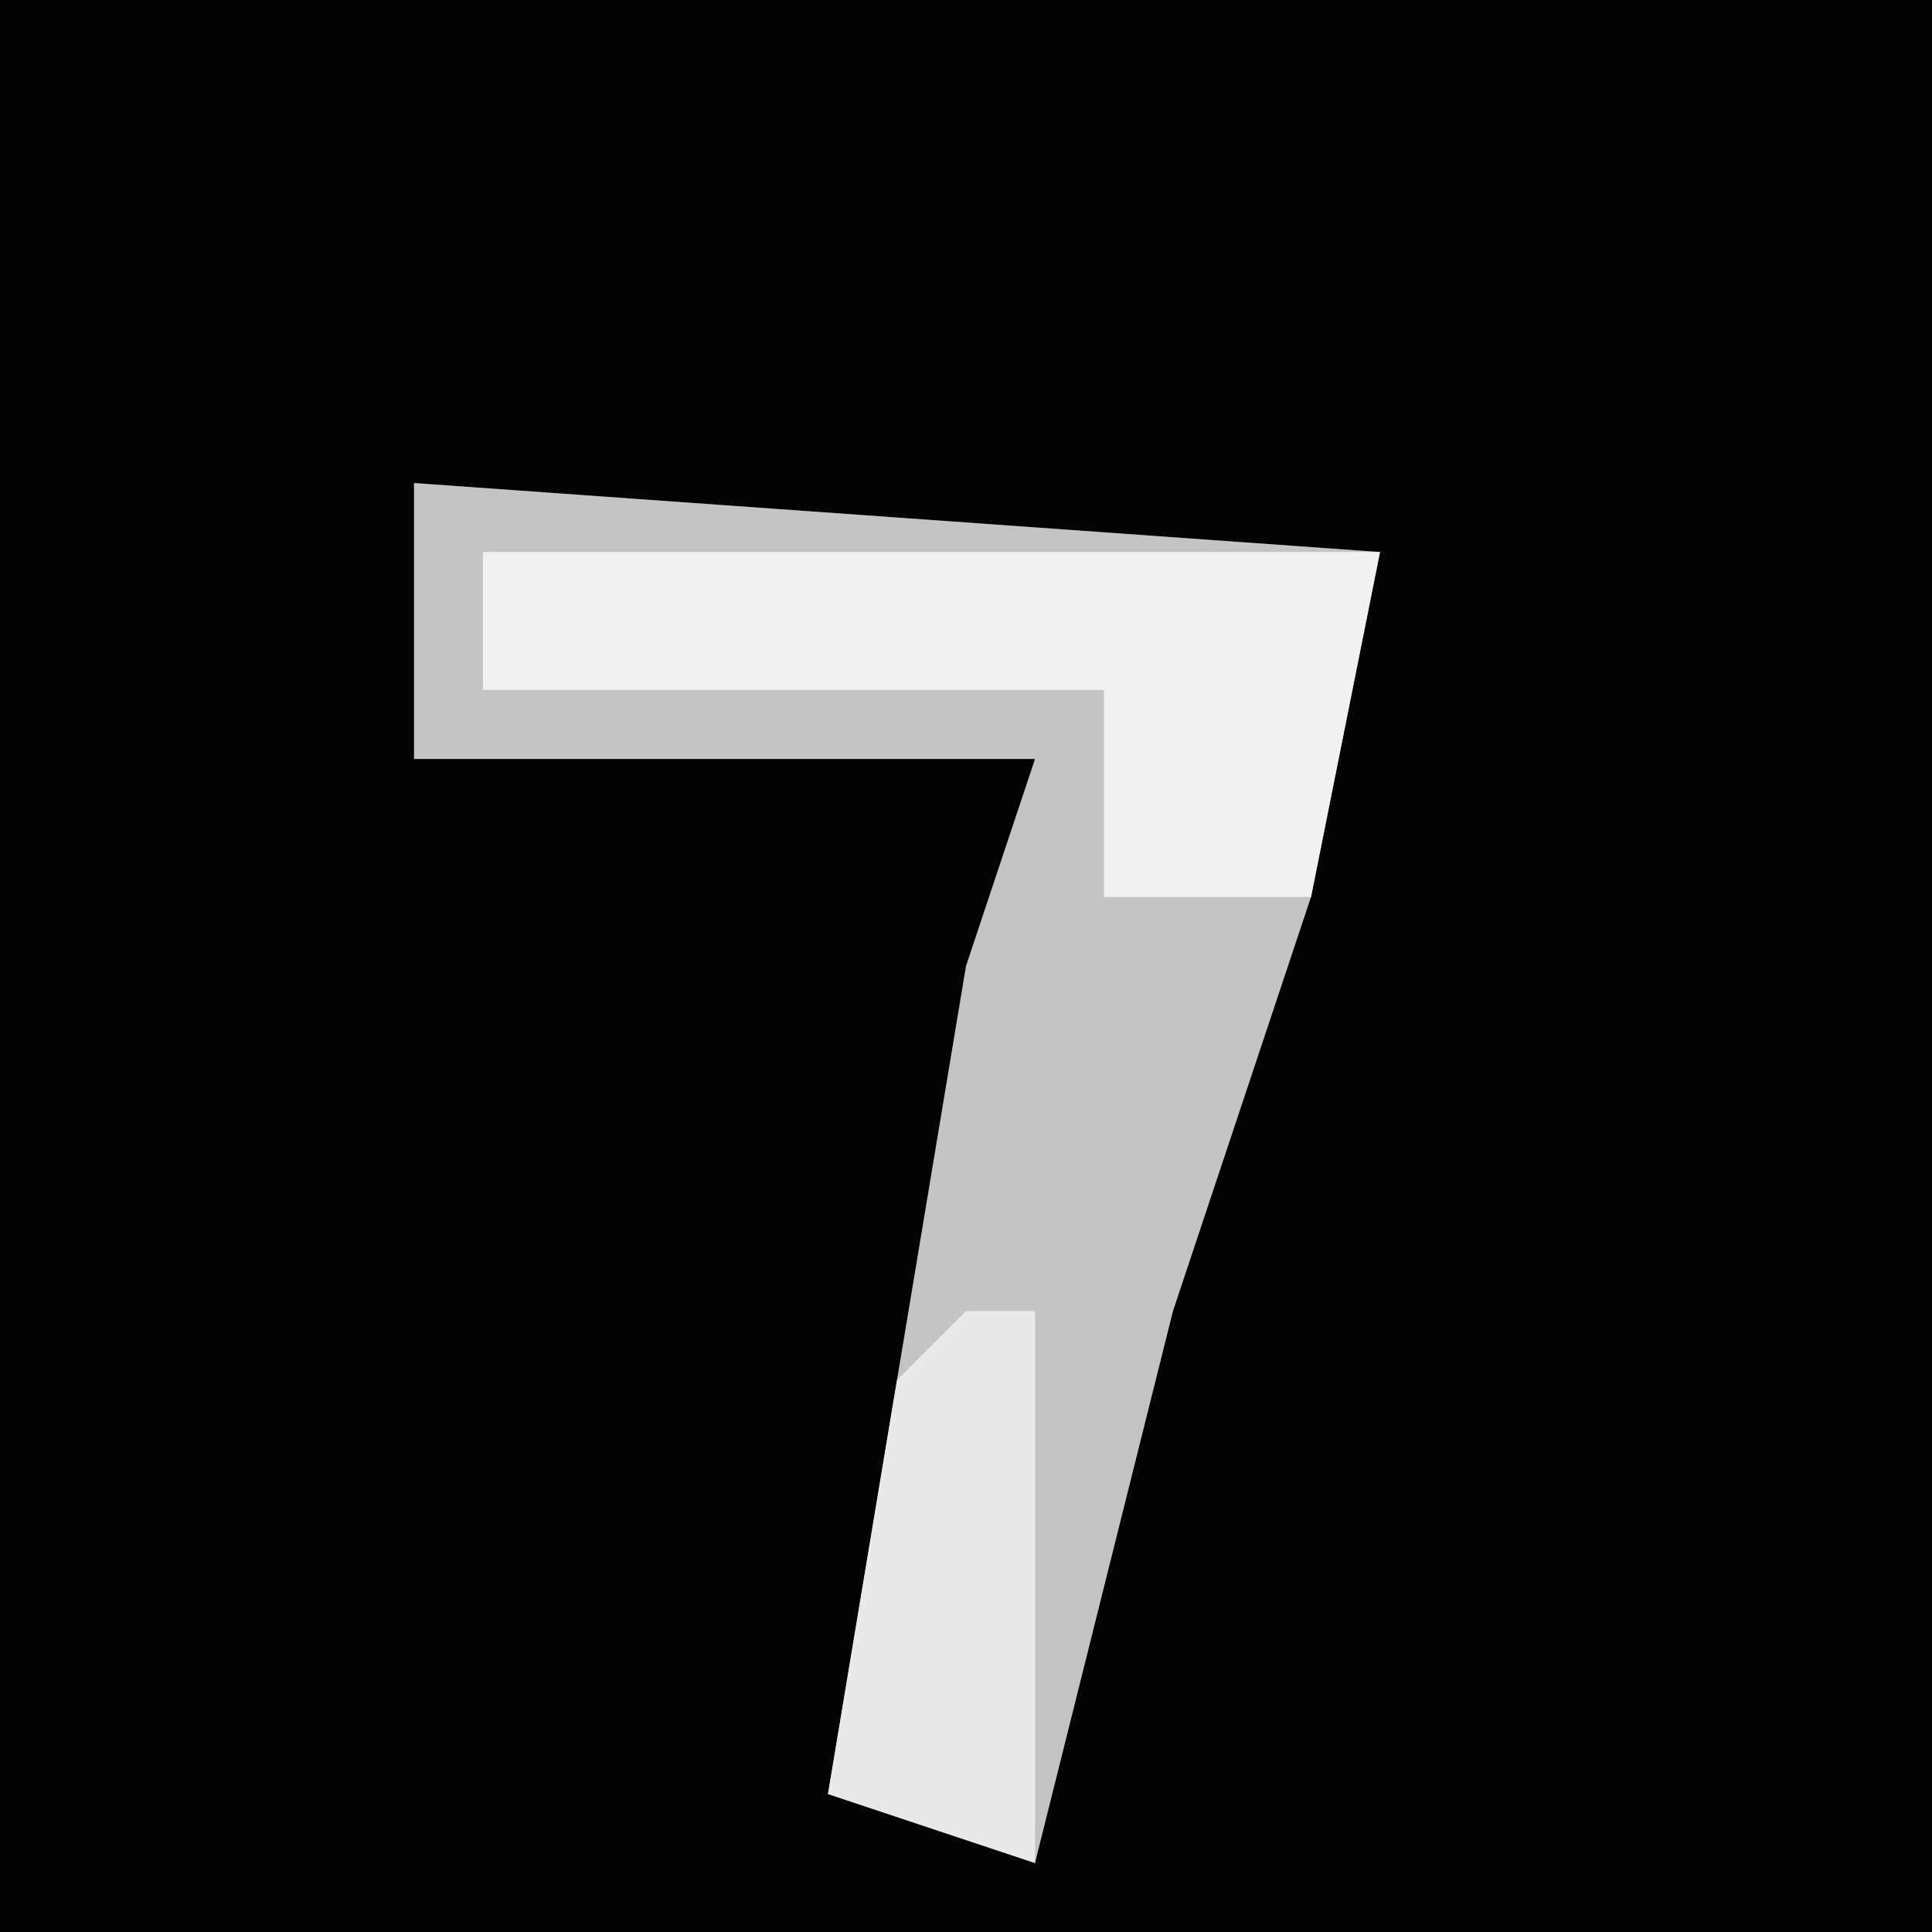<?xml version="1.0" encoding="UTF-8"?>
<svg version="1.1" xmlns="http://www.w3.org/2000/svg" width="28" height="28">
<path d="M0,0 L28,0 L28,28 L0,28 Z " fill="#030303" transform="translate(0,0)"/>
<path d="M0,0 L14,1 L13,6 L11,12 L9,20 L6,19 L8,7 L9,4 L0,4 Z " fill="#C4C4C4" transform="translate(6,7)"/>
<path d="M0,0 L13,0 L12,5 L9,5 L9,2 L0,2 Z " fill="#F1F1F1" transform="translate(7,8)"/>
<path d="M0,0 L1,0 L1,8 L-2,7 L-1,1 Z " fill="#E9E9E9" transform="translate(14,19)"/>
</svg>
